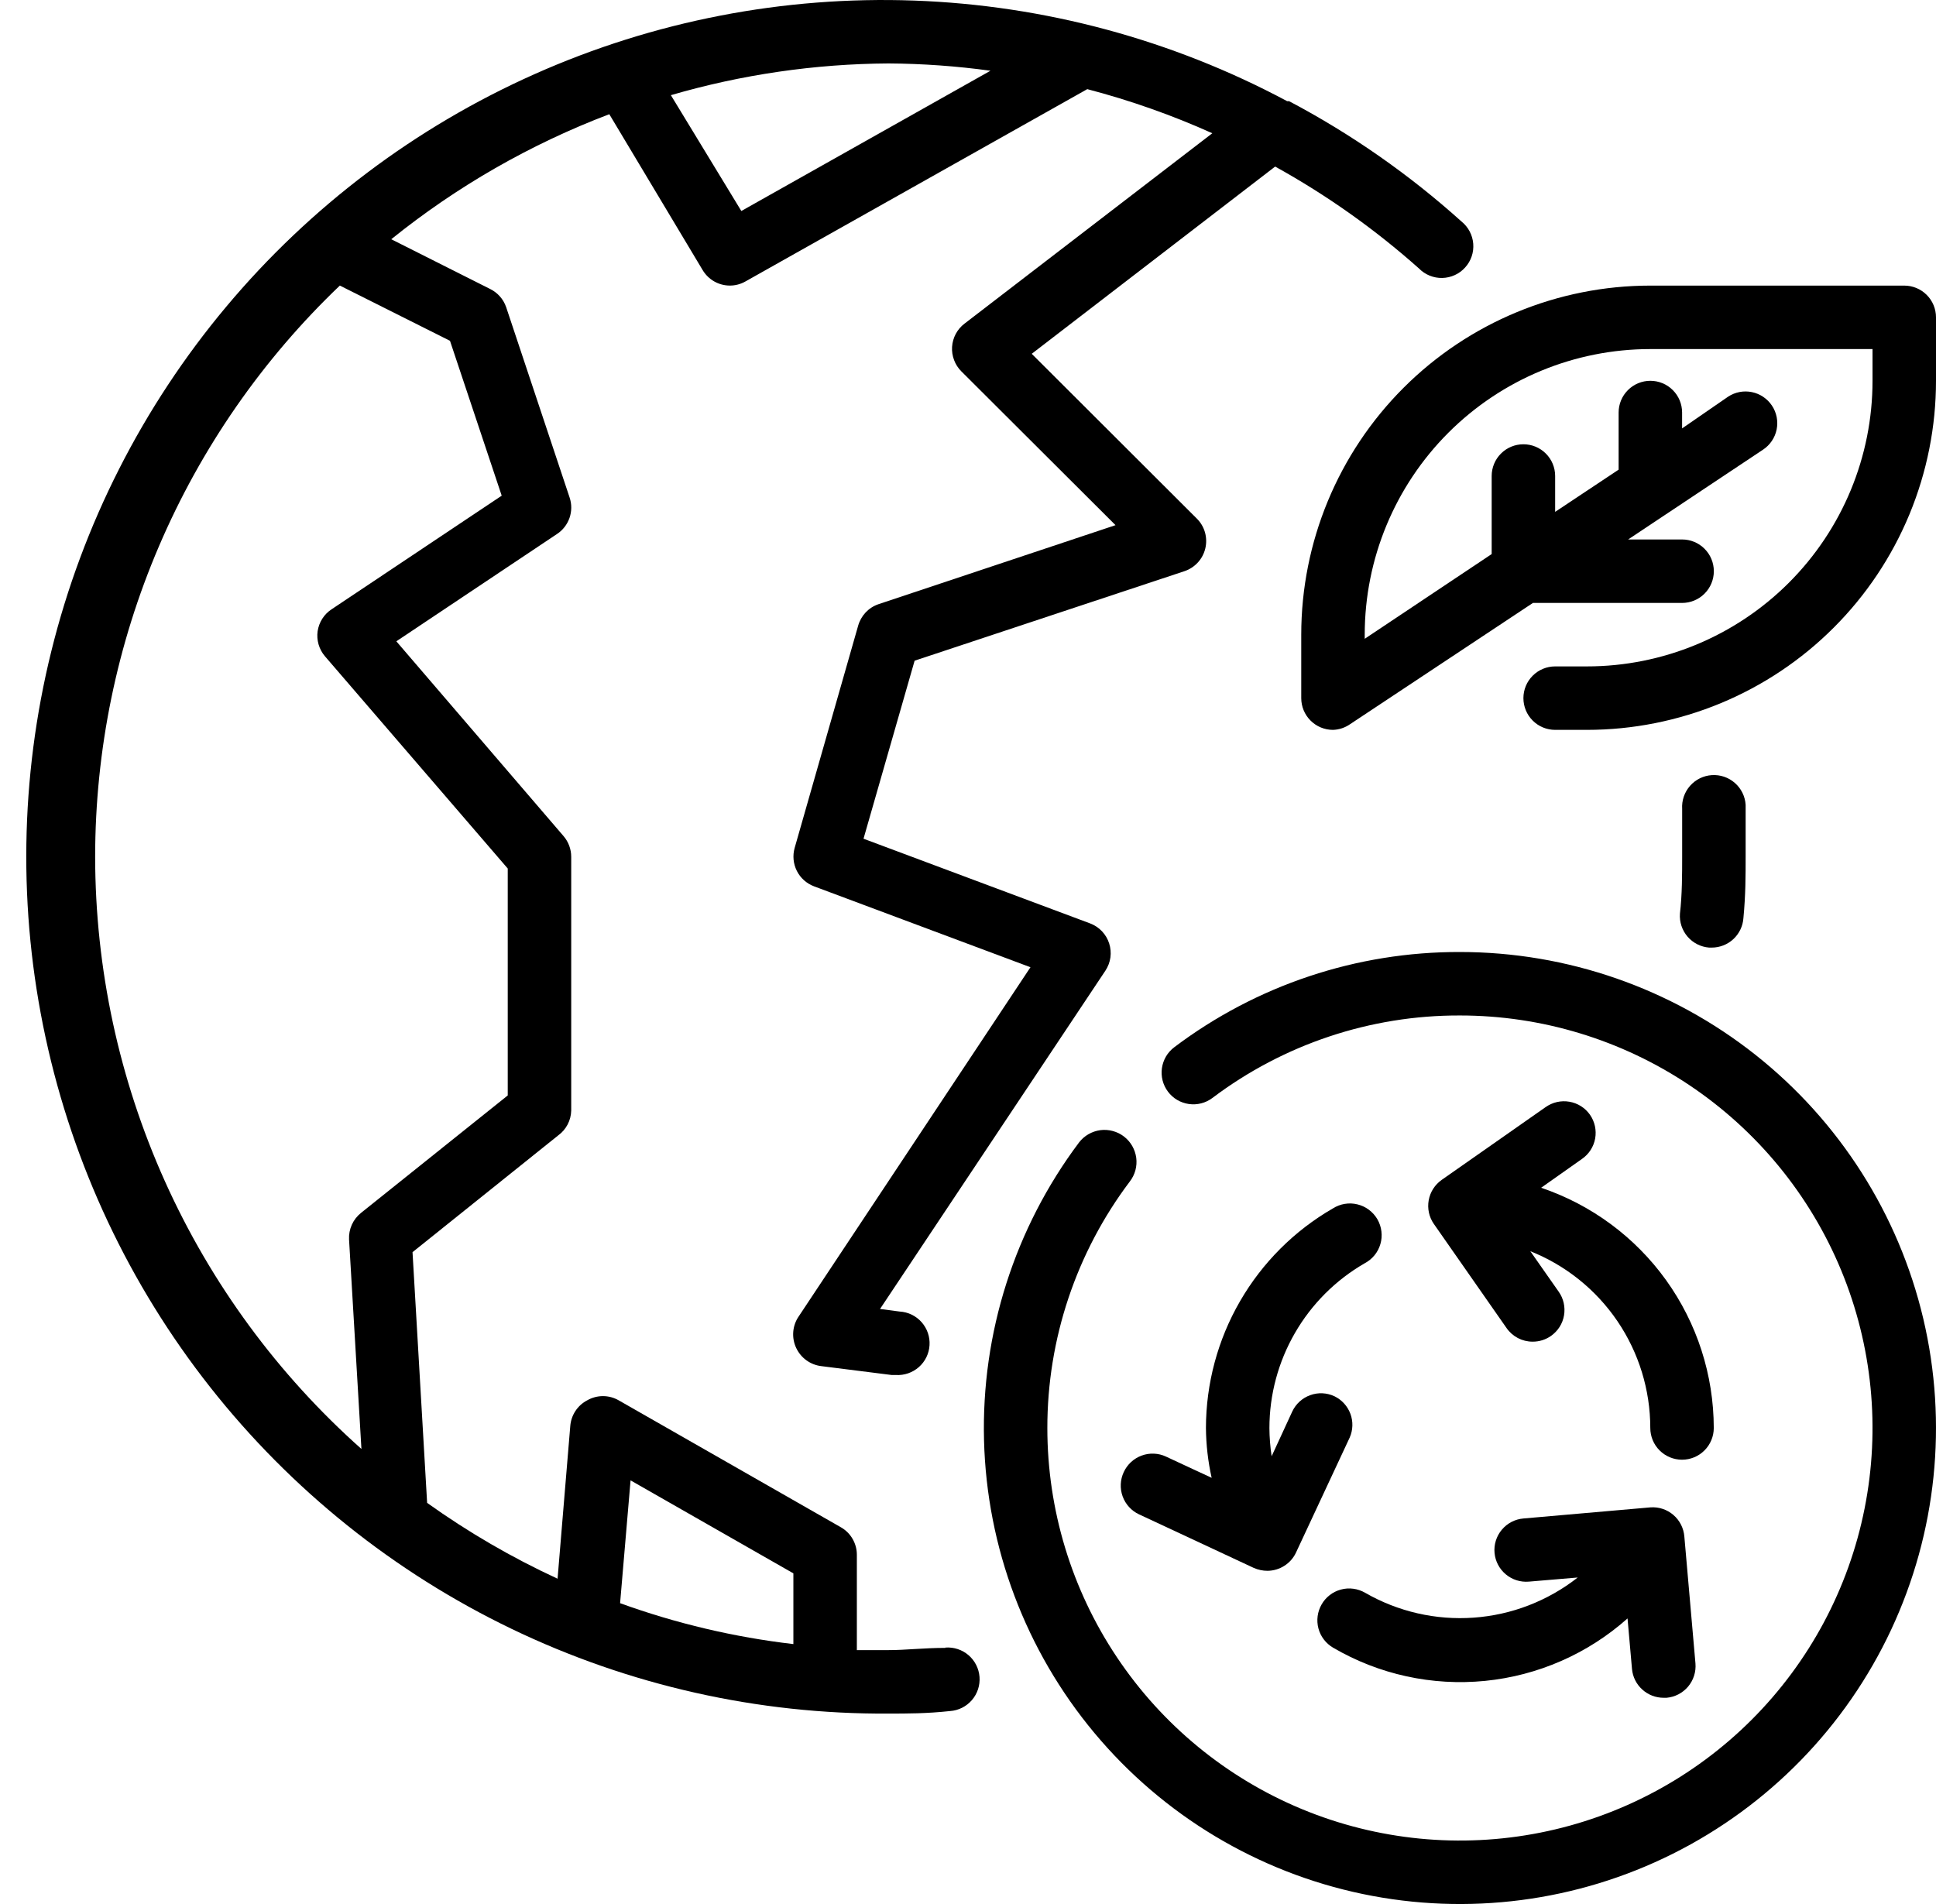 <svg width="61" height="60" viewBox="0 0 61 60" fill="none" xmlns="http://www.w3.org/2000/svg">
<path d="M53.852 29.861H53.932C54.186 29.861 54.43 29.766 54.616 29.593C54.801 29.421 54.915 29.184 54.932 28.931C55.002 28.201 55.002 27.591 55.002 27.001C55.002 26.411 55.002 25.901 55.002 25.361C54.985 25.096 54.863 24.848 54.663 24.673C54.464 24.497 54.203 24.409 53.937 24.426C53.672 24.443 53.425 24.565 53.249 24.765C53.074 24.965 52.985 25.226 53.002 25.491C53.002 25.991 53.002 26.491 53.002 27.001C53.002 27.511 53.002 28.201 52.932 28.791C52.913 29.055 52.999 29.315 53.172 29.516C53.344 29.716 53.589 29.84 53.852 29.861Z" fill="#26BDE2" style="fill:#26BDE2;fill:color(display-p3 0.149 0.741 0.886);fill-opacity:1;"/>
<path d="M29.788 51.929C29.108 51.929 28.538 51.999 27.998 51.999C27.658 51.999 27.328 51.999 26.998 51.999V48.999C26.999 48.823 26.953 48.65 26.865 48.497C26.778 48.344 26.651 48.218 26.498 48.13L19.498 44.13C19.346 44.042 19.174 43.995 18.998 43.995C18.823 43.995 18.65 44.042 18.498 44.13C18.349 44.209 18.221 44.324 18.129 44.466C18.036 44.608 17.981 44.771 17.968 44.94L17.568 49.749C16.127 49.083 14.751 48.283 13.458 47.359L12.998 39.459L17.588 35.779C17.712 35.689 17.813 35.572 17.884 35.437C17.955 35.302 17.994 35.152 17.998 34.999V27C17.998 26.761 17.913 26.531 17.758 26.349L12.488 20.209L17.548 16.829C17.732 16.709 17.871 16.53 17.944 16.322C18.016 16.114 18.018 15.889 17.948 15.68L15.948 9.679C15.863 9.431 15.683 9.226 15.448 9.109L12.328 7.539C14.396 5.872 16.715 4.542 19.198 3.599L22.138 8.509C22.227 8.659 22.353 8.782 22.503 8.868C22.654 8.954 22.825 8.999 22.998 8.999C23.17 8.999 23.339 8.954 23.488 8.869L34.258 2.809C35.608 3.162 36.926 3.627 38.198 4.199L30.388 10.2C30.275 10.286 30.182 10.396 30.114 10.522C30.047 10.648 30.008 10.787 29.998 10.93C29.989 11.071 30.011 11.213 30.061 11.346C30.11 11.479 30.188 11.599 30.288 11.7L35.148 16.549L27.678 19.04C27.524 19.092 27.386 19.182 27.274 19.3C27.163 19.419 27.082 19.563 27.038 19.72L25.038 26.72C24.97 26.961 24.994 27.219 25.107 27.444C25.22 27.668 25.413 27.841 25.648 27.93L32.468 30.48L25.168 41.48C25.068 41.624 25.008 41.793 24.994 41.969C24.98 42.144 25.012 42.321 25.088 42.48C25.161 42.634 25.271 42.767 25.409 42.867C25.548 42.967 25.709 43.03 25.878 43.05L28.098 43.33H28.228C28.494 43.345 28.754 43.255 28.953 43.079C29.152 42.903 29.273 42.655 29.288 42.389C29.304 42.124 29.214 41.864 29.038 41.665C28.862 41.466 28.614 41.345 28.348 41.33L27.728 41.249L34.828 30.59C34.912 30.464 34.966 30.322 34.987 30.173C35.007 30.024 34.994 29.873 34.948 29.73C34.902 29.586 34.824 29.455 34.721 29.346C34.617 29.237 34.489 29.152 34.348 29.099L27.208 26.43L28.818 20.82L37.318 18C37.481 17.946 37.627 17.851 37.742 17.725C37.858 17.599 37.939 17.445 37.978 17.279C38.017 17.112 38.013 16.938 37.966 16.774C37.919 16.61 37.83 16.46 37.708 16.34L32.508 11.149L40.178 5.249C41.803 6.148 43.322 7.225 44.708 8.459C44.804 8.557 44.918 8.634 45.044 8.685C45.171 8.737 45.306 8.762 45.442 8.759C45.578 8.756 45.713 8.726 45.837 8.669C45.961 8.613 46.072 8.531 46.163 8.43C46.255 8.329 46.325 8.211 46.369 8.082C46.413 7.953 46.43 7.816 46.419 7.68C46.408 7.544 46.37 7.412 46.306 7.291C46.242 7.171 46.155 7.065 46.048 6.979C44.401 5.497 42.578 4.224 40.618 3.189H40.558C36.933 1.251 32.912 0.166 28.803 0.018C24.694 -0.131 20.606 0.661 16.85 2.333C13.094 4.005 9.769 6.512 7.129 9.664C4.489 12.816 2.604 16.529 1.617 20.521C0.63 24.512 0.568 28.676 1.436 32.695C2.303 36.714 4.076 40.482 6.621 43.711C9.166 46.941 12.415 49.546 16.119 51.329C19.824 53.112 23.887 54.025 27.998 53.999C28.588 53.999 29.198 53.999 29.938 53.919C30.204 53.9 30.45 53.775 30.623 53.574C30.797 53.372 30.883 53.11 30.863 52.844C30.843 52.579 30.719 52.333 30.517 52.159C30.316 51.986 30.054 51.9 29.788 51.919V51.929ZM19.868 46.65L24.998 49.58V51.809C23.135 51.592 21.302 51.159 19.538 50.52L19.868 46.65ZM31.208 2.229L23.358 6.649L21.138 2.999C23.367 2.349 25.676 2.013 27.998 1.999C29.072 2.006 30.145 2.083 31.208 2.229ZM2.998 27C3 23.634 3.684 20.304 5.01 17.21C6.335 14.116 8.273 11.323 10.708 8.999L14.178 10.739L15.808 15.62L10.448 19.2C10.331 19.277 10.23 19.378 10.155 19.497C10.079 19.616 10.029 19.75 10.008 19.89C9.988 20.03 9.999 20.173 10.038 20.309C10.078 20.445 10.146 20.572 10.238 20.68L15.998 27.369V34.52L11.378 38.219C11.252 38.319 11.152 38.447 11.086 38.593C11.02 38.739 10.99 38.899 10.998 39.059L11.388 45.66C8.753 43.317 6.643 40.443 5.197 37.227C3.751 34.011 3.002 30.526 2.998 27Z" fill="#26BDE2" style="fill:#26BDE2;fill:color(display-p3 0.149 0.741 0.886);fill-opacity:1;"/>
<path d="M60 9H52C49.083 9 46.285 10.159 44.222 12.222C42.159 14.285 41 17.083 41 20V22C41 22.265 41.105 22.52 41.293 22.707C41.48 22.895 41.735 23 42 23C42.194 22.994 42.381 22.931 42.54 22.82L48.3 19H53C53.265 19 53.52 18.895 53.707 18.707C53.895 18.52 54 18.265 54 18C54 17.735 53.895 17.48 53.707 17.293C53.52 17.105 53.265 17 53 17H51.3L55.55 14.17C55.66 14.097 55.754 14.004 55.828 13.894C55.902 13.785 55.953 13.662 55.979 13.533C56.005 13.404 56.005 13.271 55.98 13.142C55.954 13.012 55.903 12.889 55.83 12.78C55.683 12.561 55.456 12.408 55.198 12.356C54.939 12.303 54.67 12.355 54.45 12.5L53 13.5V13C53 12.735 52.895 12.48 52.707 12.293C52.52 12.105 52.265 12 52 12C51.735 12 51.48 12.105 51.293 12.293C51.105 12.48 51 12.735 51 13V14.8L49 16.13V15C49 14.735 48.895 14.48 48.707 14.293C48.52 14.105 48.265 14 48 14C47.735 14 47.48 14.105 47.293 14.293C47.105 14.48 47 14.735 47 15V17.46L43 20.13V20C43 17.613 43.948 15.324 45.636 13.636C47.324 11.948 49.613 11 52 11H59V12C59 14.387 58.052 16.676 56.364 18.364C54.676 20.052 52.387 21 50 21H49C48.735 21 48.48 21.105 48.293 21.293C48.105 21.48 48 21.735 48 22C48 22.265 48.105 22.52 48.293 22.707C48.48 22.895 48.735 23 49 23H50C51.444 23 52.875 22.715 54.209 22.163C55.544 21.61 56.757 20.8 57.778 19.778C58.8 18.757 59.61 17.544 60.163 16.209C60.715 14.875 61 13.444 61 12V10C61 9.735 60.895 9.48 60.707 9.293C60.52 9.105 60.265 9 60 9Z" fill="#26BDE2" style="fill:#26BDE2;fill:color(display-p3 0.149 0.741 0.886);fill-opacity:1;"/>
<path d="M46 30C42.753 29.991 39.592 31.044 37 33C36.895 33.079 36.806 33.178 36.739 33.291C36.673 33.404 36.629 33.529 36.61 33.659C36.592 33.789 36.599 33.921 36.631 34.048C36.664 34.175 36.721 34.295 36.8 34.4C36.879 34.505 36.977 34.594 37.09 34.661C37.203 34.727 37.329 34.772 37.459 34.79C37.589 34.809 37.721 34.801 37.848 34.769C37.975 34.736 38.095 34.679 38.2 34.6C40.446 32.905 43.186 31.991 46 32C48.571 32 51.085 32.763 53.222 34.191C55.36 35.62 57.026 37.65 58.01 40.025C58.994 42.401 59.252 45.014 58.75 47.536C58.249 50.058 57.011 52.374 55.192 54.193C53.374 56.011 51.058 57.249 48.536 57.75C46.014 58.252 43.401 57.995 41.025 57.011C38.65 56.027 36.619 54.36 35.191 52.222C33.762 50.085 33 47.571 33 45C32.998 42.196 33.911 39.468 35.6 37.23C35.681 37.125 35.74 37.005 35.775 36.877C35.809 36.749 35.818 36.616 35.801 36.484C35.783 36.353 35.74 36.226 35.674 36.111C35.608 35.996 35.52 35.896 35.415 35.815C35.31 35.734 35.19 35.675 35.062 35.641C34.934 35.606 34.801 35.597 34.669 35.614C34.538 35.632 34.411 35.675 34.296 35.741C34.181 35.807 34.081 35.895 34 36C31.973 38.703 30.917 42.012 31.005 45.39C31.093 48.768 32.319 52.017 34.484 54.611C36.649 57.206 39.627 58.993 42.934 59.684C46.242 60.374 49.686 59.928 52.708 58.416C55.73 56.905 58.154 54.418 59.586 51.358C61.018 48.297 61.375 44.843 60.599 41.554C59.822 38.265 57.958 35.335 55.309 33.238C52.659 31.141 49.379 30 46 30Z" fill="#26BDE2" style="fill:#26BDE2;fill:color(display-p3 0.149 0.741 0.886);fill-opacity:1;"/>
<path d="M50.098 35.129C50.022 35.021 49.926 34.929 49.814 34.858C49.703 34.788 49.578 34.74 49.448 34.718C49.318 34.695 49.185 34.699 49.056 34.728C48.927 34.758 48.806 34.813 48.698 34.889L45.428 37.179C45.211 37.331 45.063 37.562 45.016 37.823C44.969 38.083 45.027 38.352 45.178 38.569L47.468 41.849C47.56 41.982 47.683 42.09 47.825 42.165C47.968 42.24 48.127 42.279 48.288 42.279C48.495 42.281 48.698 42.218 48.868 42.099C48.976 42.023 49.068 41.927 49.139 41.816C49.21 41.704 49.258 41.58 49.28 41.449C49.302 41.319 49.298 41.186 49.269 41.057C49.24 40.928 49.185 40.807 49.108 40.699L48.218 39.429C49.333 39.873 50.289 40.641 50.963 41.634C51.637 42.627 51.997 43.799 51.998 44.999C51.998 45.264 52.103 45.519 52.291 45.706C52.479 45.894 52.733 45.999 52.998 45.999C53.263 45.999 53.518 45.894 53.705 45.706C53.893 45.519 53.998 45.264 53.998 44.999C53.996 43.327 53.47 41.698 52.495 40.34C51.519 38.982 50.142 37.964 48.558 37.429L49.848 36.519C50.065 36.368 50.214 36.137 50.261 35.876C50.307 35.615 50.249 35.347 50.098 35.129Z" fill="#26BDE2" style="fill:#26BDE2;fill:color(display-p3 0.149 0.741 0.886);fill-opacity:1;"/>
<path d="M35.407 46.39C35.295 46.63 35.282 46.905 35.372 47.154C35.462 47.404 35.647 47.607 35.887 47.72L39.507 49.41C39.643 49.469 39.789 49.5 39.937 49.5C40.127 49.498 40.312 49.443 40.471 49.34C40.631 49.238 40.758 49.092 40.837 48.92L42.527 45.3C42.631 45.063 42.639 44.796 42.549 44.553C42.459 44.311 42.28 44.113 42.047 44C41.807 43.887 41.532 43.874 41.283 43.965C41.033 44.054 40.83 44.24 40.717 44.48L40.067 45.89C40.023 45.595 39.999 45.298 39.997 45C39.998 43.948 40.276 42.914 40.803 42.003C41.329 41.092 42.086 40.336 42.997 39.81C43.117 39.747 43.222 39.661 43.308 39.557C43.393 39.453 43.457 39.332 43.494 39.202C43.532 39.073 43.543 38.937 43.526 38.803C43.51 38.669 43.467 38.54 43.4 38.423C43.332 38.307 43.242 38.205 43.134 38.124C43.026 38.043 42.903 37.985 42.772 37.953C42.641 37.92 42.505 37.915 42.371 37.937C42.238 37.959 42.111 38.008 41.997 38.08C40.782 38.781 39.773 39.79 39.071 41.005C38.369 42.219 37.999 43.597 37.997 45C38.002 45.528 38.062 46.054 38.177 46.57L36.737 45.9C36.618 45.844 36.489 45.813 36.357 45.808C36.225 45.802 36.094 45.823 35.971 45.869C35.847 45.914 35.734 45.984 35.637 46.073C35.54 46.163 35.462 46.27 35.407 46.39Z" fill="#26BDE2" style="fill:#26BDE2;fill:color(display-p3 0.149 0.741 0.886);fill-opacity:1;"/>
<path d="M41.641 50.561C41.51 50.789 41.474 51.06 41.541 51.315C41.608 51.569 41.774 51.787 42.001 51.921C43.446 52.767 45.123 53.134 46.79 52.969C48.457 52.804 50.029 52.115 51.281 51.001L51.421 52.591C51.443 52.84 51.558 53.072 51.744 53.24C51.929 53.409 52.17 53.502 52.421 53.501H52.511C52.774 53.478 53.018 53.351 53.189 53.149C53.359 52.946 53.443 52.684 53.421 52.421L53.071 48.421C53.05 48.157 52.926 47.912 52.726 47.74C52.525 47.567 52.264 47.481 52.001 47.501L48.001 47.851C47.869 47.862 47.741 47.899 47.624 47.96C47.507 48.021 47.403 48.105 47.319 48.206C47.234 48.307 47.17 48.425 47.131 48.551C47.092 48.677 47.078 48.809 47.091 48.941C47.116 49.203 47.244 49.444 47.446 49.612C47.648 49.781 47.908 49.863 48.171 49.841L49.711 49.711C48.769 50.45 47.628 50.891 46.434 50.976C45.24 51.062 44.048 50.788 43.011 50.191C42.897 50.125 42.77 50.082 42.64 50.065C42.509 50.047 42.376 50.056 42.249 50.091C42.121 50.125 42.002 50.184 41.898 50.265C41.793 50.346 41.706 50.446 41.641 50.561Z" fill="#26BDE2" style="fill:#26BDE2;fill:color(display-p3 0.149 0.741 0.886);fill-opacity:1;"/>
</svg>
